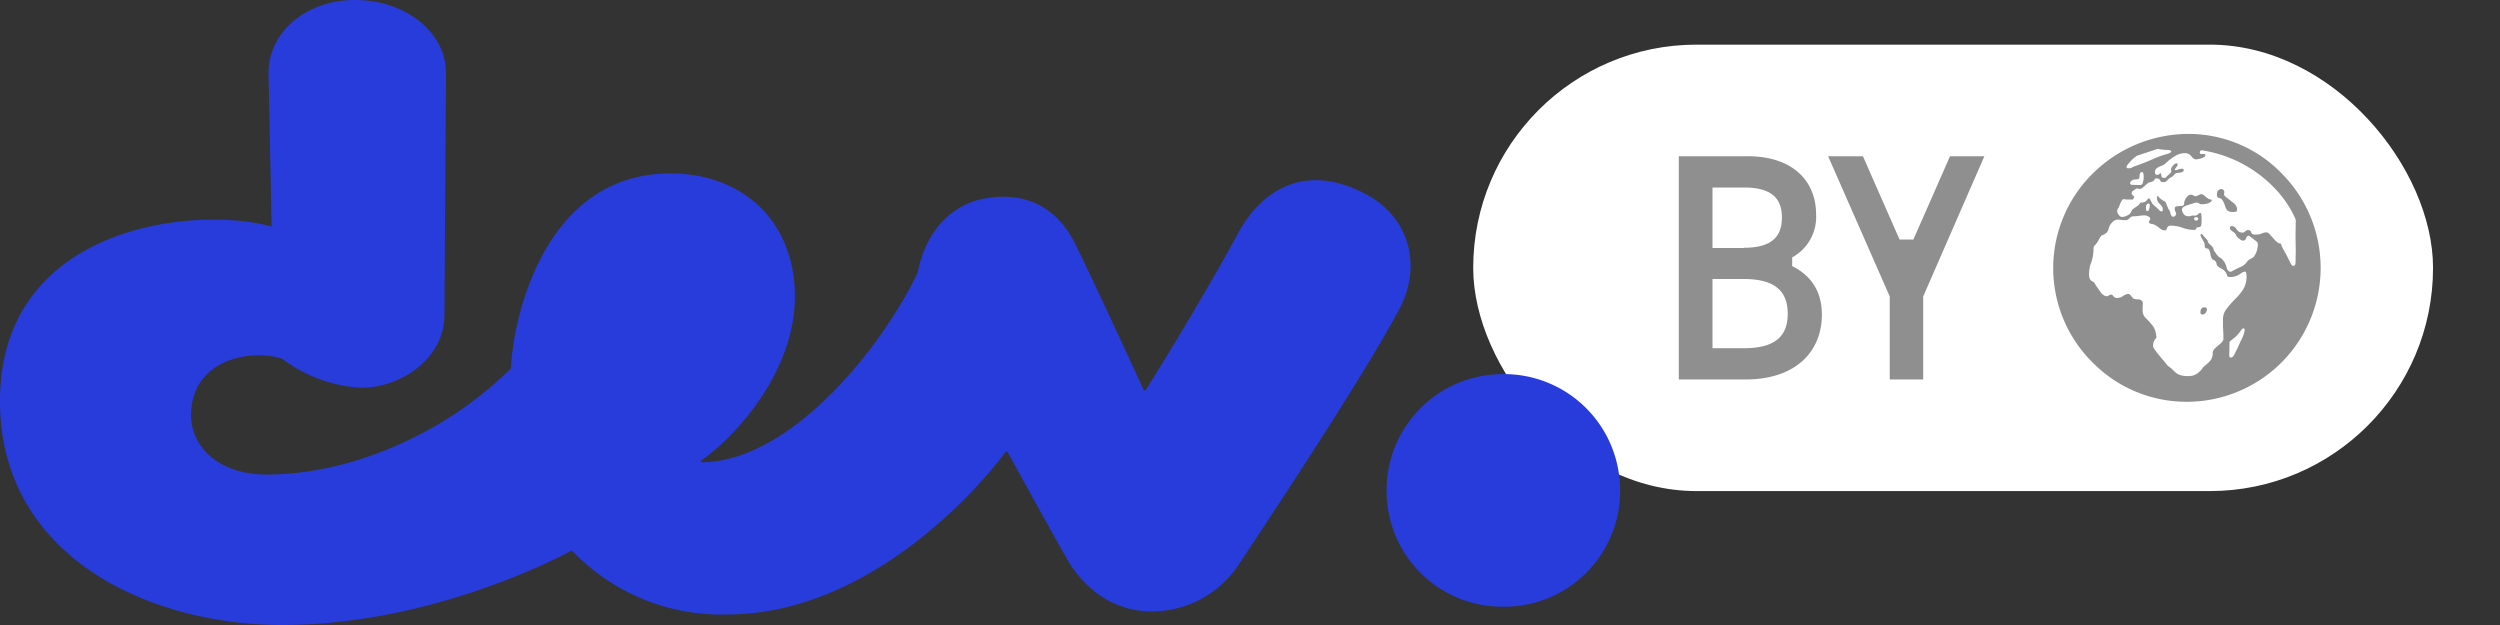 <svg xmlns:xlink="http://www.w3.org/1999/xlink" xmlns="http://www.w3.org/2000/svg" width="112" height="28" fill="none"><rect width="100%" height="100%" fill="#333333" stroke="none"/><rect x="66" y="2" width="43" height="20" rx="10" fill="#fff"/><path d="M80.29 11.53a2.06 2.06 0 0 0 1.07-1.94c0-1.45-1.02-2.59-3.05-2.59h-3.1v10h2.99c2.27 0 3.42-1.27 3.42-2.9 0-.98-.42-1.72-1.33-2.18v-.4Zm-2.16-.42h-1.41V8.4h1.41c1.25 0 1.7.5 1.7 1.35 0 .84-.45 1.35-1.7 1.35Zm0 4.49h-1.41v-3.1h1.41c1.43 0 1.96.58 1.96 1.56 0 .97-.53 1.54-1.96 1.54ZM85.1 10.73 83.46 7H81.9l2.76 6.28V17h1.5v-3.72L88.9 7h-1.54l-1.64 3.73h-.64Z" fill="#8F8F8F"/><g clip-path="url(#a)"><path d="M98 18a5.9 5.9 0 0 1-4.23-1.74 5.95 5.95 0 0 1 0-8.5A6.1 6.1 0 0 1 98 6a5.8 5.8 0 0 1 4.22 1.77A6 6 0 0 1 98.01 18Zm.66-3.91c-.06 0-.08-.04-.08-.1 0-.14.06-.22.17-.22.08 0 .12.02.12.09 0 .05-.02.1-.06.16a.2.2 0 0 1-.15.07Zm1.28 1.93c.06 0 .1-.04.15-.12l.14-.28.12-.27c.06-.12.12-.23.15-.33.04-.1.06-.18.06-.24 0-.05-.02-.07-.05-.07-.03 0-.07.03-.12.1-.05.07-.1.14-.17.21-.07.08-.15.14-.23.2-.07.05-.11.09-.11.13a8.67 8.67 0 0 1-.01.55c0 .08.02.12.07.12Zm-1.93.83c.13 0 .22-.02.28-.04a.84.84 0 0 0 .37-.3.51.51 0 0 1 .1-.11c.14-.11.23-.2.29-.28a.55.55 0 0 0 .08-.33c0-.06.04-.12.12-.2l.24-.21c.08-.08.12-.15.12-.2a7.07 7.07 0 0 0-.02-.53v-.34c0-.18.05-.33.16-.47.1-.14.23-.28.36-.42.14-.13.27-.28.38-.45a1.08 1.08 0 0 0 .14-.74c0-.04-.03-.06-.06-.06-.05 0-.13.04-.24.12a.74.74 0 0 1-.44.12c-.07 0-.11-.03-.12-.08a.4.4 0 0 0-.09-.17.49.49 0 0 0-.17-.13.7.7 0 0 1-.17-.12c-.02-.02-.03-.05-.04-.09a.22.22 0 0 0-.05-.12.17.17 0 0 0-.08-.05.2.2 0 0 1-.08-.07.47.47 0 0 1-.06-.18.49.49 0 0 0-.08-.23c-.02-.03-.05-.04-.09-.04-.04 0-.06-.02-.07-.04a.2.2 0 0 1-.02-.1l-.01-.09c-.05-.1-.09-.19-.13-.24l-.05-.12c0-.04.01-.05.04-.05s.05.01.07.04l.08.1.06.06.06.07.03.07c0 .03.02.05.04.08l.08.07.08.08c.03.05.05.09.05.12 0 .04.05.1.12.2.08.1.14.16.18.17.05.02.11.09.19.2.04.07.08.16.1.27.04.1.09.15.15.15.04 0 .08 0 .1-.03a4.68 4.68 0 0 1 .37-.18.64.64 0 0 0 .27-.21.43.43 0 0 1 .21-.17l.1-.06a.95.95 0 0 0 .19-.58c0-.06-.03-.1-.08-.14a6.72 6.72 0 0 0-.32-.24c-.06 0-.1.04-.12.1-.02.08-.07.12-.14.12-.06 0-.14-.05-.25-.15a.33.33 0 0 1-.06-.08.25.25 0 0 0-.05-.09.83.83 0 0 0-.15-.12c-.05-.04-.08-.08-.08-.13s.03-.08.09-.08c.08 0 .15.05.21.14.06.1.15.15.26.15.05 0 .1-.02.12-.05.03-.04.08-.06.14-.06.07 0 .12.03.13.1.02.06.08.1.18.1.14 0 .24-.02.3-.05a.44.44 0 0 1 .2-.05c.06 0 .12.04.19.13l.22.24c.08.09.16.13.24.13.02.07.06.16.12.27a8.36 8.36 0 0 1 .31.6c.04.09.08.13.13.13.06 0 .09-.04.1-.12l.01-.54-.01-.66.01-.74c-.17-.42-.42-.81-.73-1.18a5.72 5.72 0 0 0-3.5-1.94.17.17 0 0 0-.06.05l-.01.05c0 .04.02.06.06.07h.13c.04 0 .06.01.06.05 0 .06-.06.1-.17.14a1 1 0 0 1-.25.05c-.06 0-.13-.04-.2-.13a.36.36 0 0 0-.3-.15.86.86 0 0 0-.45.14c-.15.09-.29.2-.4.31a.55.55 0 0 1-.2.12.86.86 0 0 0-.2.1c-.06.05-.09.1-.09.18 0 .05.01.08.03.1.02.02.05.02.08.02s.05 0 .08-.03l.06-.04c.02 0 .03.04.04.1 0 .08.05.11.12.11.04 0 .08-.01.1-.04a1.43 1.43 0 0 1 .17-.16c.03-.03.05-.05.05-.07v-.06l-.01-.07c0-.03.03-.07.09-.15.06-.07.11-.1.15-.1.04 0 .06 0 .06.03 0 .04-.02.08-.06.14-.04.05-.07.09-.07.12l.03.01c.03 0 .08 0 .13-.03a.46.46 0 0 1 .16-.03c.06 0 .08.02.08.07 0 .04-.03.07-.1.09a.92.92 0 0 1-.24.03.53.53 0 0 0-.12.12.44.44 0 0 1-.12.08.5.5 0 0 0-.11.08 1.1 1.1 0 0 1-.1.1.2.2 0 0 1-.12.03c-.06 0-.1-.01-.12-.04a.7.7 0 0 0-.06-.09c-.02-.02-.07-.04-.15-.04-.03 0-.06.02-.06.05-.01.03-.04.05-.08.08a.31.31 0 0 1-.11.04.23.23 0 0 0-.12.05l-.2.17c-.04.06-.1.08-.15.08h-.07a.18.18 0 0 0-.05-.02.14.14 0 0 0-.08.03 2.1 2.1 0 0 1-.14.1c-.02.02-.03.05-.03.08s0 .05.02.07l.1.1-.07.12a.4.4 0 0 1-.07 0h-.08a1.11 1.11 0 0 1-.26-.02c-.05 0-.12.1-.2.32a.45.45 0 0 1-.05.1.18.18 0 0 0-.04.1c0 .08.03.14.08.2.05.05.09.08.12.08.11 0 .22-.04.33-.11a.3.3 0 0 0 .1-.13c.02-.06.06-.1.1-.13l.2-.14c.06-.05.09-.09.1-.13.14 0 .23-.03.29-.1.05-.07.09-.1.12-.1l.05.08.08.16.1.1.1.08.12.12c.04.04.07.05.1.05.02 0 .04 0 .05-.04v-.1c0-.03-.04-.1-.12-.18a.38.38 0 0 1-.14-.28c0-.03.01-.07.03-.1l.05.06a1.08 1.08 0 0 0 .24.18c.05.02.08.05.09.1l.1.24c.06.08.09.15.1.22 0 .04.02.07.05.1.02.03.04.04.06.04.02 0 .05 0 .08-.03a.12.12 0 0 0 .06-.1c0-.04-.01-.07-.03-.1-.02-.02-.03-.06-.03-.14 0-.05.02-.08.06-.09a.7.7 0 0 1 .18-.02c.05 0 .1 0 .13-.02a.1.1 0 0 0 .05-.09c0-.1.04-.18.1-.27.07-.09.14-.13.22-.13l.09.03c.03.03.06.04.1.04a.3.3 0 0 0 .12-.04c.06-.03.1-.05.14-.05.05 0 .1.03.15.08a1 1 0 0 0 .16.12c.04.02.08.04.11.04s.05.01.05.02c0 .05-.05.1-.15.14-.1.04-.2.05-.31.05a.17.17 0 0 1-.1-.03.16.16 0 0 0-.11-.04c-.05 0-.1 0-.13.02a.9.9 0 0 1-.13.04c-.1.03-.2.06-.28.1-.09.04-.13.1-.13.15 0 .05.03.12.08.2.05.07.13.1.24.1l.06-.01.07-.02c.02-.01.04-.01.07 0h.07c.05 0 .1-.03.13-.06.04-.04.07-.06.11-.06.02 0 .03.03.04.07l.01.14c0 .18 0 .3-.02.35-.02.06-.06.08-.12.08-.07 0-.1.02-.1.07-.01.03-.05.05-.1.05-.15 0-.32-.03-.5-.09a1.5 1.5 0 0 0-.52-.1c-.09 0-.14.02-.16.06a.6.6 0 0 0-.05.1c0 .03-.03.05-.08.05a.36.36 0 0 1-.22-.09 1.57 1.57 0 0 0-.23-.16.57.57 0 0 0-.16-.04c-.06-.02-.1-.04-.1-.07 0-.03.01-.06.03-.08a.14.14 0 0 0 .03-.08c0-.04-.03-.08-.08-.1a.33.33 0 0 0-.17-.05c-.05 0-.13 0-.25.02a2 2 0 0 1-.24.02.24.24 0 0 0-.19.09c-.05.05-.1.08-.16.08h-.18c-.07-.02-.13-.02-.2-.02-.08 0-.16.04-.24.13a.54.54 0 0 0-.15.26.38.38 0 0 1-.1.2.66.66 0 0 1-.22.12l-.09.12a1.04 1.04 0 0 1-.21.32c-.04.03-.06.07-.06.14 0 .24-.04.45-.1.62-.07.17-.1.35-.1.54 0 .17.05.29.18.33.03.01.08.08.14.19l.22.31c.09.1.17.15.24.15.04 0 .07 0 .1-.03.04-.03.07-.04.1-.04.04 0 .08.02.11.07s.1.08.17.08c.09 0 .18-.03.26-.09.1-.06.17-.09.23-.09.05 0 .08.02.11.06l.1.12c.04.04.1.06.2.06.16 0 .25.06.25.2l-.01.14v.16c0 .13.04.24.14.34.1.09.19.2.3.33.1.12.16.3.18.55a.55.55 0 0 0-.1.13.46.46 0 0 0-.05.24c0 .04.03.11.1.2a6.24 6.24 0 0 0 .4.49l.14.18.11.09a.4.4 0 0 1 .12.1c.1.1.18.18.28.22.1.04.22.07.4.07ZM96.2 9.46c.03 0 .06-.02.07-.07a.4.4 0 0 0 .04-.17c0-.07-.02-.1-.05-.1-.08 0-.12.07-.12.2 0 .1.02.14.06.14Zm-.33-1.17c.06 0 .1-.03.12-.08a.84.84 0 0 0 .03-.45c0-.03-.03-.05-.06-.05-.08 0-.11.08-.11.22a.1.1 0 0 1-.04.08c-.03.02-.08.03-.16.03-.05 0-.1.02-.15.05a.14.14 0 0 0-.07.13c0 .03.03.05.08.06l.36.01Zm2.52 1.59c.06 0 .09-.03.09-.08s-.03-.07-.1-.07c-.05 0-.08.02-.08.07s.03.08.09.08Zm-3.02-2.34c.04 0 .1-.01.15-.04.06-.03.12-.06.2-.08a13.8 13.8 0 0 0 .75-.3c.2-.09.37-.15.54-.2.17-.04.26-.09.26-.13 0-.04-.04-.06-.11-.07a2.98 2.98 0 0 1-.5-.05l-.93.31c-.11.08-.22.17-.31.28-.1.1-.15.18-.15.23 0 .04.04.05.1.05Zm4.68 1.96c-.13 0-.21-.03-.27-.08a.53.53 0 0 1-.1-.2.9.9 0 0 0-.1-.23.22.22 0 0 0-.16-.12c-.07-.01-.1-.07-.1-.16 0-.07.01-.13.05-.17.04-.05.09-.07.14-.07.04 0 .07.01.1.04s.04.06.04.1l-.01.06v.04c0 .04.04.09.14.16l.3.24c.1.09.14.18.14.27 0 .04 0 .07-.03.1l-.14.02Z" fill="#8F8F8F"/></g><path d="M55.6 10.22c.67-1.16 2.44-3.13 5.5-1.57 2.04 1.02 2.65 3.27 1.56 5.25-1.77 3.34-7.2 11.44-7.2 11.44a4.65 4.65 0 0 1-3.88 2.05c-1.5 0-2.92-.82-3.8-2.39-.48-.82-2.65-4.77-2.65-4.77h-.07c-1.09 1.5-6.05 7.3-12.5 7.3a9.26 9.26 0 0 1-6.94-2.87C24.6 25.21 19.03 28 12.64 28 6.66 28 0 24.92 0 17.97c0-7.9 8.77-8.77 12.17-7.82l-.14-6.88c0-1.84 1.7-3.27 3.87-3.27 2.25 0 4.08 1.43 4.08 3.27l-.07 10.83c0 1.98-1.97 3.27-3.73 3.27a6.45 6.45 0 0 1-3.54-1.3c-1.5-.47-4.08.08-4.08 2.53 0 1.36 1.16 2.66 3.4 2.66 3.67 0 7.95-1.78 10.94-4.77 0-1.37 1.1-8.72 7.14-8.72 3.26 0 5.57 2.18 5.57 5.51 0 3.41-2.72 6.34-4.21 7.36v.07c4.08 0 8.22-5.31 9.72-8.52.07-.4.54-2.72 2.85-3.27 1.3-.27 3-.13 4.08 1.78.61 1.15 3.2 6.8 3.2 6.8h.06s2.45-3.87 4.28-7.28ZM62.12 22a5.2 5.2 0 0 1 5.23-5.24A5.2 5.2 0 0 1 72.58 22a5.18 5.18 0 0 1-5.23 5.18A5.18 5.18 0 0 1 62.12 22Z" fill="#283CDC"/><defs><clipPath id="a"><path fill="#fff" transform="translate(92 6)" d="M0 0h12v12H0z"/></clipPath></defs></svg>